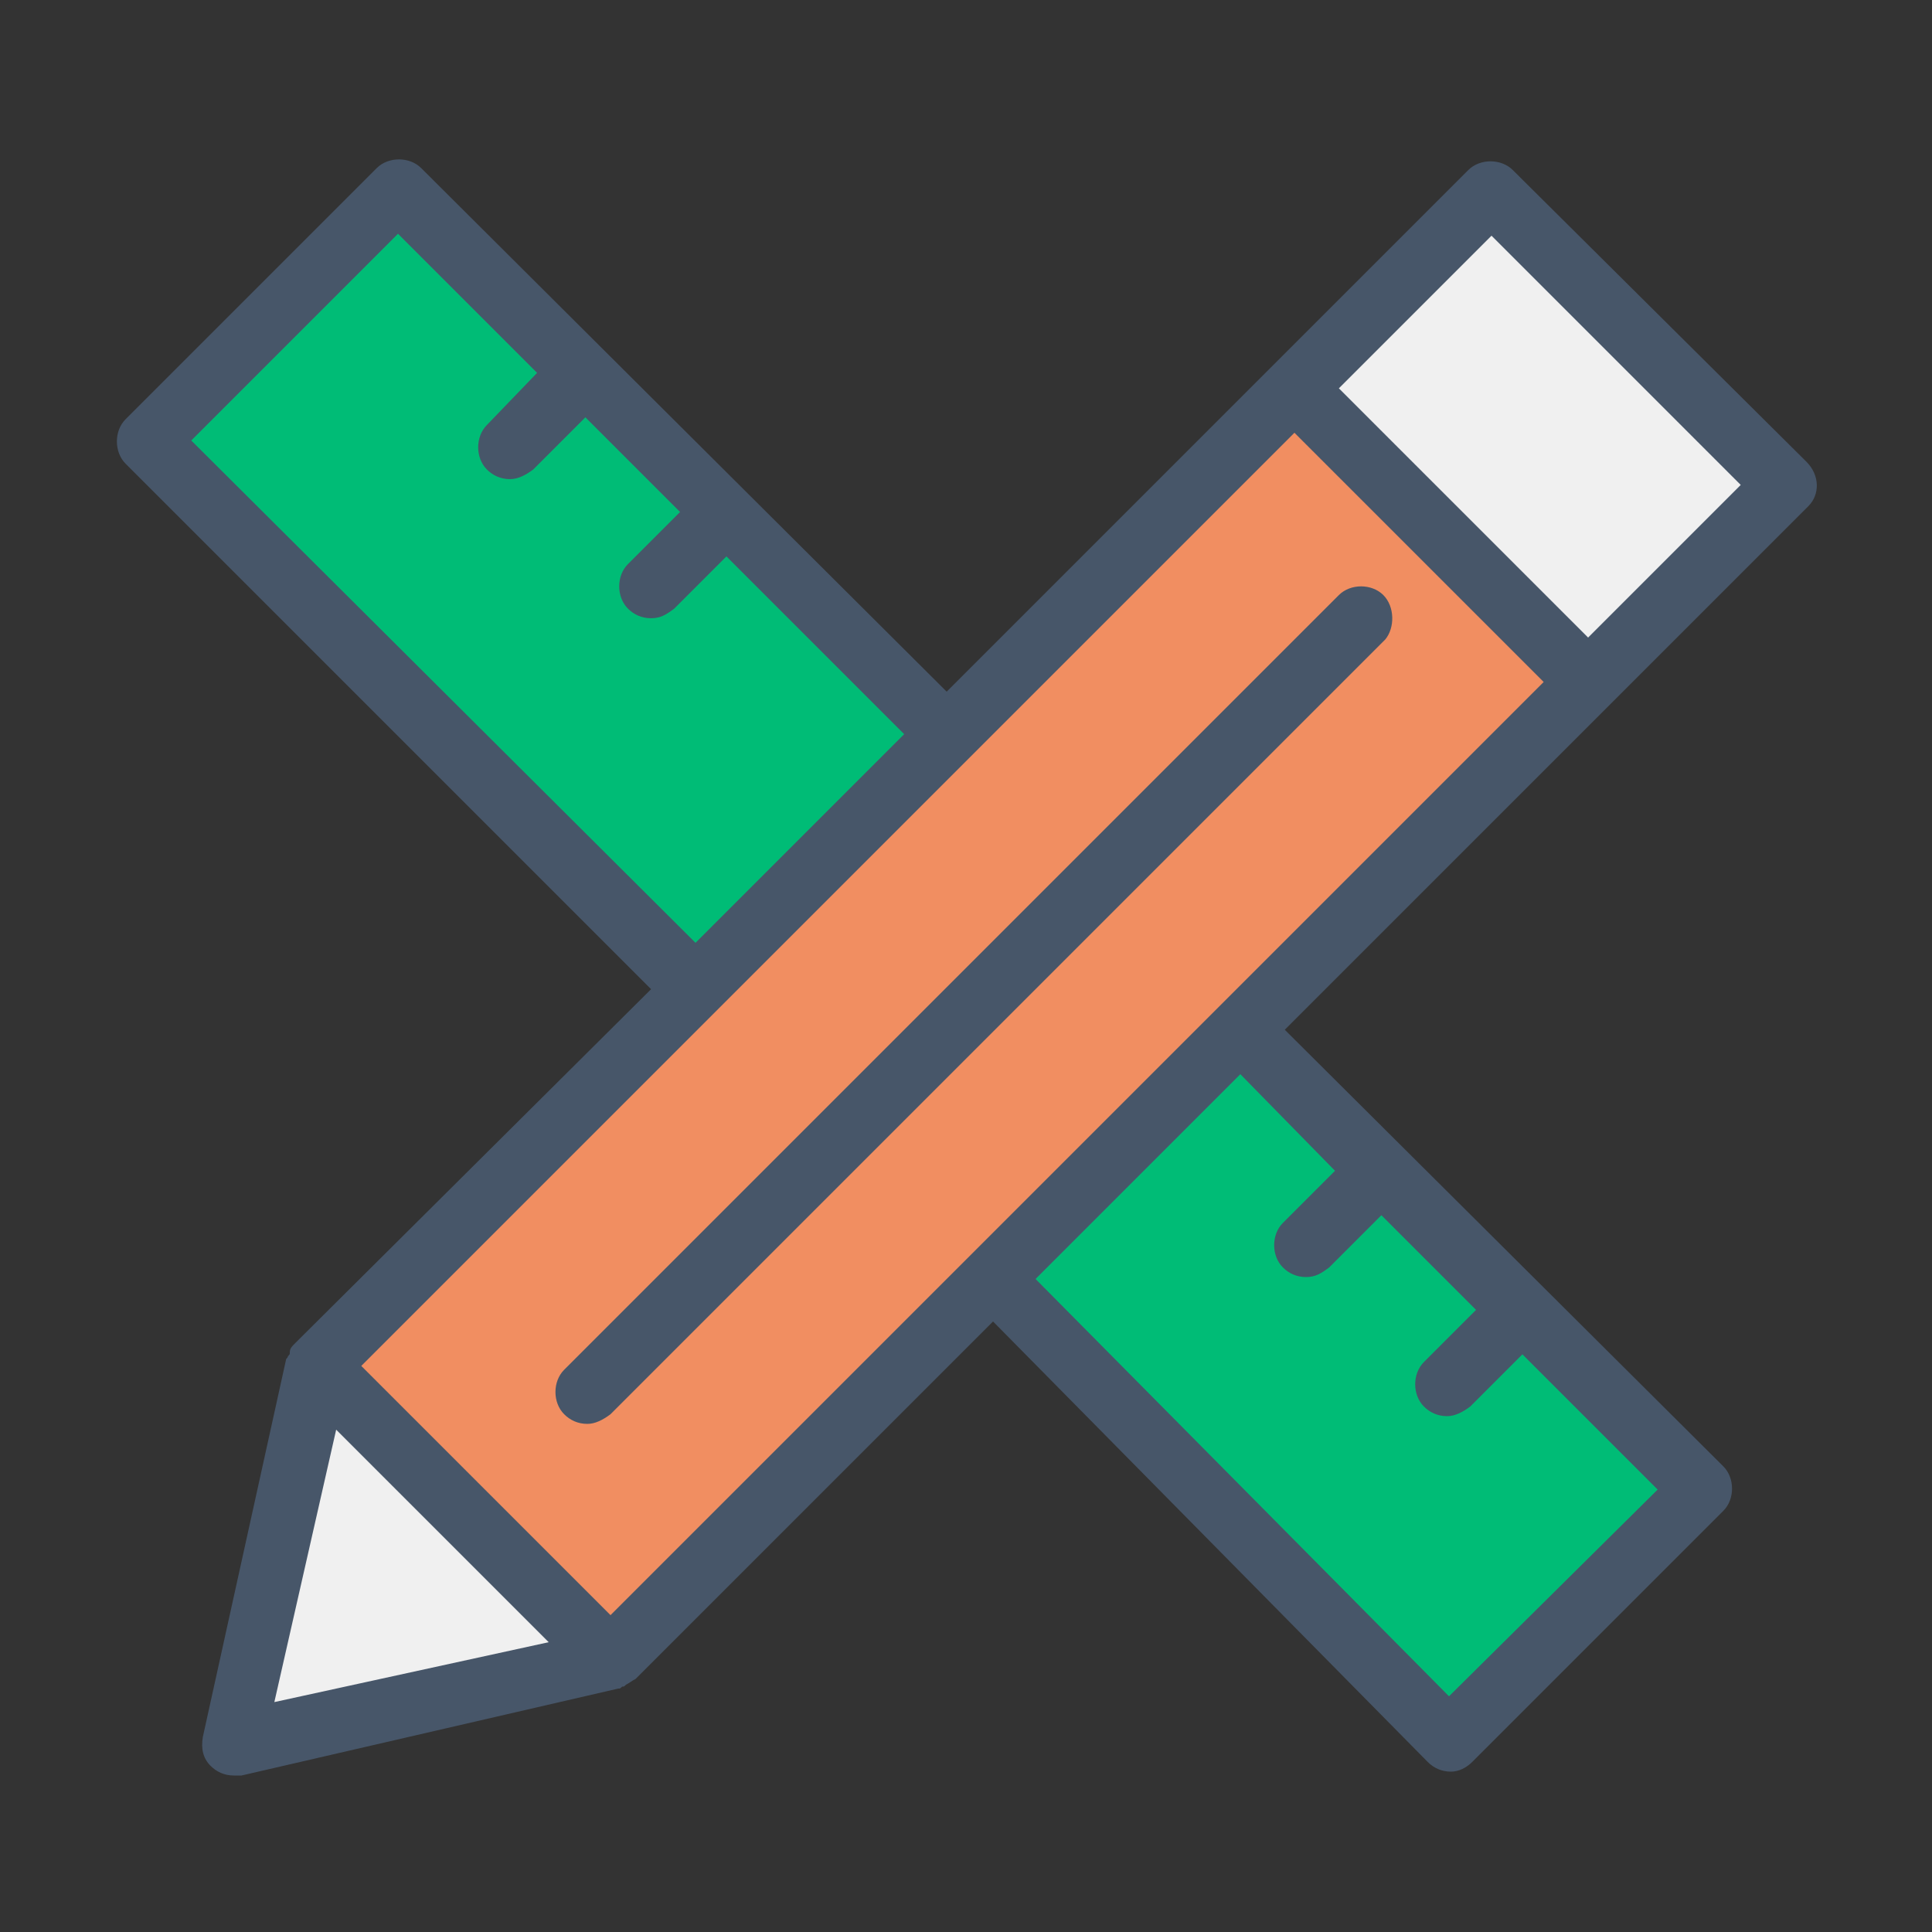 <svg version="1.1" id="Camada_1" xmlns="http://www.w3.org/2000/svg" x="0" y="0" viewBox="0 0 100 100" xml:space="preserve"><rect x="0" y="0" width="100" height="100" fill="#333333" stroke="none"/><style>.st2{fill:#f0f0f0}.st3{fill:#475669}</style><path fill="#00bc76" d="M20.1 10.1L7.9 22.3l67.4 67.5 12-12.7z"/><path fill="#f18e61" d="M67 20.8L81 35 32.2 85 17.4 70z"/><path class="st2" d="M17.3 72.3l-5 17.7 18.3-4.3zM76.9 10.9l-9.6 9.6 14.9 14.9 10.1-10.1c.1-.1-15.4-14.2-15.4-14.4z"/><path class="st3" d="M71.6 30.8c-.6-.6-1.7-.6-2.3 0L29.2 70.9c-.6.6-.6 1.7 0 2.3.3.3.7.5 1.2.5.4 0 .8-.2 1.2-.5l40.1-40.1c.5-.6.5-1.7-.1-2.3zm0 0c-.6-.6-1.7-.6-2.3 0L29.2 70.9c-.6.6-.6 1.7 0 2.3.3.3.7.5 1.2.5.4 0 .8-.2 1.2-.5l40.1-40.1c.5-.6.5-1.7-.1-2.3zm0 0c-.6-.6-1.7-.6-2.3 0L29.2 70.9c-.6.6-.6 1.7 0 2.3.3.3.7.5 1.2.5.4 0 .8-.2 1.2-.5l40.1-40.1c.5-.6.5-1.7-.1-2.3z"/><path class="st3" d="M93.5 23.9L78.3 8.8c-.6-.6-1.7-.6-2.3 0l-27 27L21.8 8.7c-.6-.6-1.7-.6-2.3 0l-13 13c-.6.6-.6 1.7 0 2.3l27.2 27.2-18.4 18.3c-.2.2-.3.3-.3.5 0 .1 0 .1-.1.2 0 .1-.1.1-.1.2l-4.3 19.5c-.1.6 0 1.1.4 1.5.3.3.7.5 1.2.5h.4L32 87.4c.1 0 .1 0 .2-.1.1 0 .1 0 .2-.1.2-.1.3-.2.5-.3l18.5-18.5 22.5 22.8c.3.3.7.5 1.2.5.4 0 .8-.2 1.1-.5l13-13c.6-.6.6-1.7 0-2.3L66.5 53.3l27.1-27.1c.6-.6.6-1.6-.1-2.3zM9.9 22.8l10.7-10.7 7.2 7.2-2.6 2.7c-.6.6-.6 1.7 0 2.3.3.3.7.5 1.2.5.4 0 .8-.2 1.2-.5l2.7-2.7 4.9 4.9-2.7 2.7c-.6.6-.6 1.7 0 2.3.3.3.7.5 1.2.5s.8-.2 1.2-.5l2.7-2.7 9.2 9.2L36 48.8l-26.1-26zm4.3 65.3L17.4 74l11 11-14.2 3.1zm54.9-27.5l-2.7 2.7c-.6.6-.6 1.7 0 2.3.3.3.7.5 1.2.5s.8-.2 1.2-.5l2.7-2.7 4.9 4.9-2.7 2.7c-.6.6-.6 1.7 0 2.3.3.3.7.5 1.2.5.4 0 .8-.2 1.2-.5l2.7-2.7 7 7L75 87.8 53.6 66.2l10.6-10.6 4.9 5zm-37.5 23L18.7 70.7 67 22.4l12.9 12.9-48.3 48.3zM82.2 33L69.3 20.1l7.9-7.9 12.9 12.9-7.9 7.9z"/></svg>